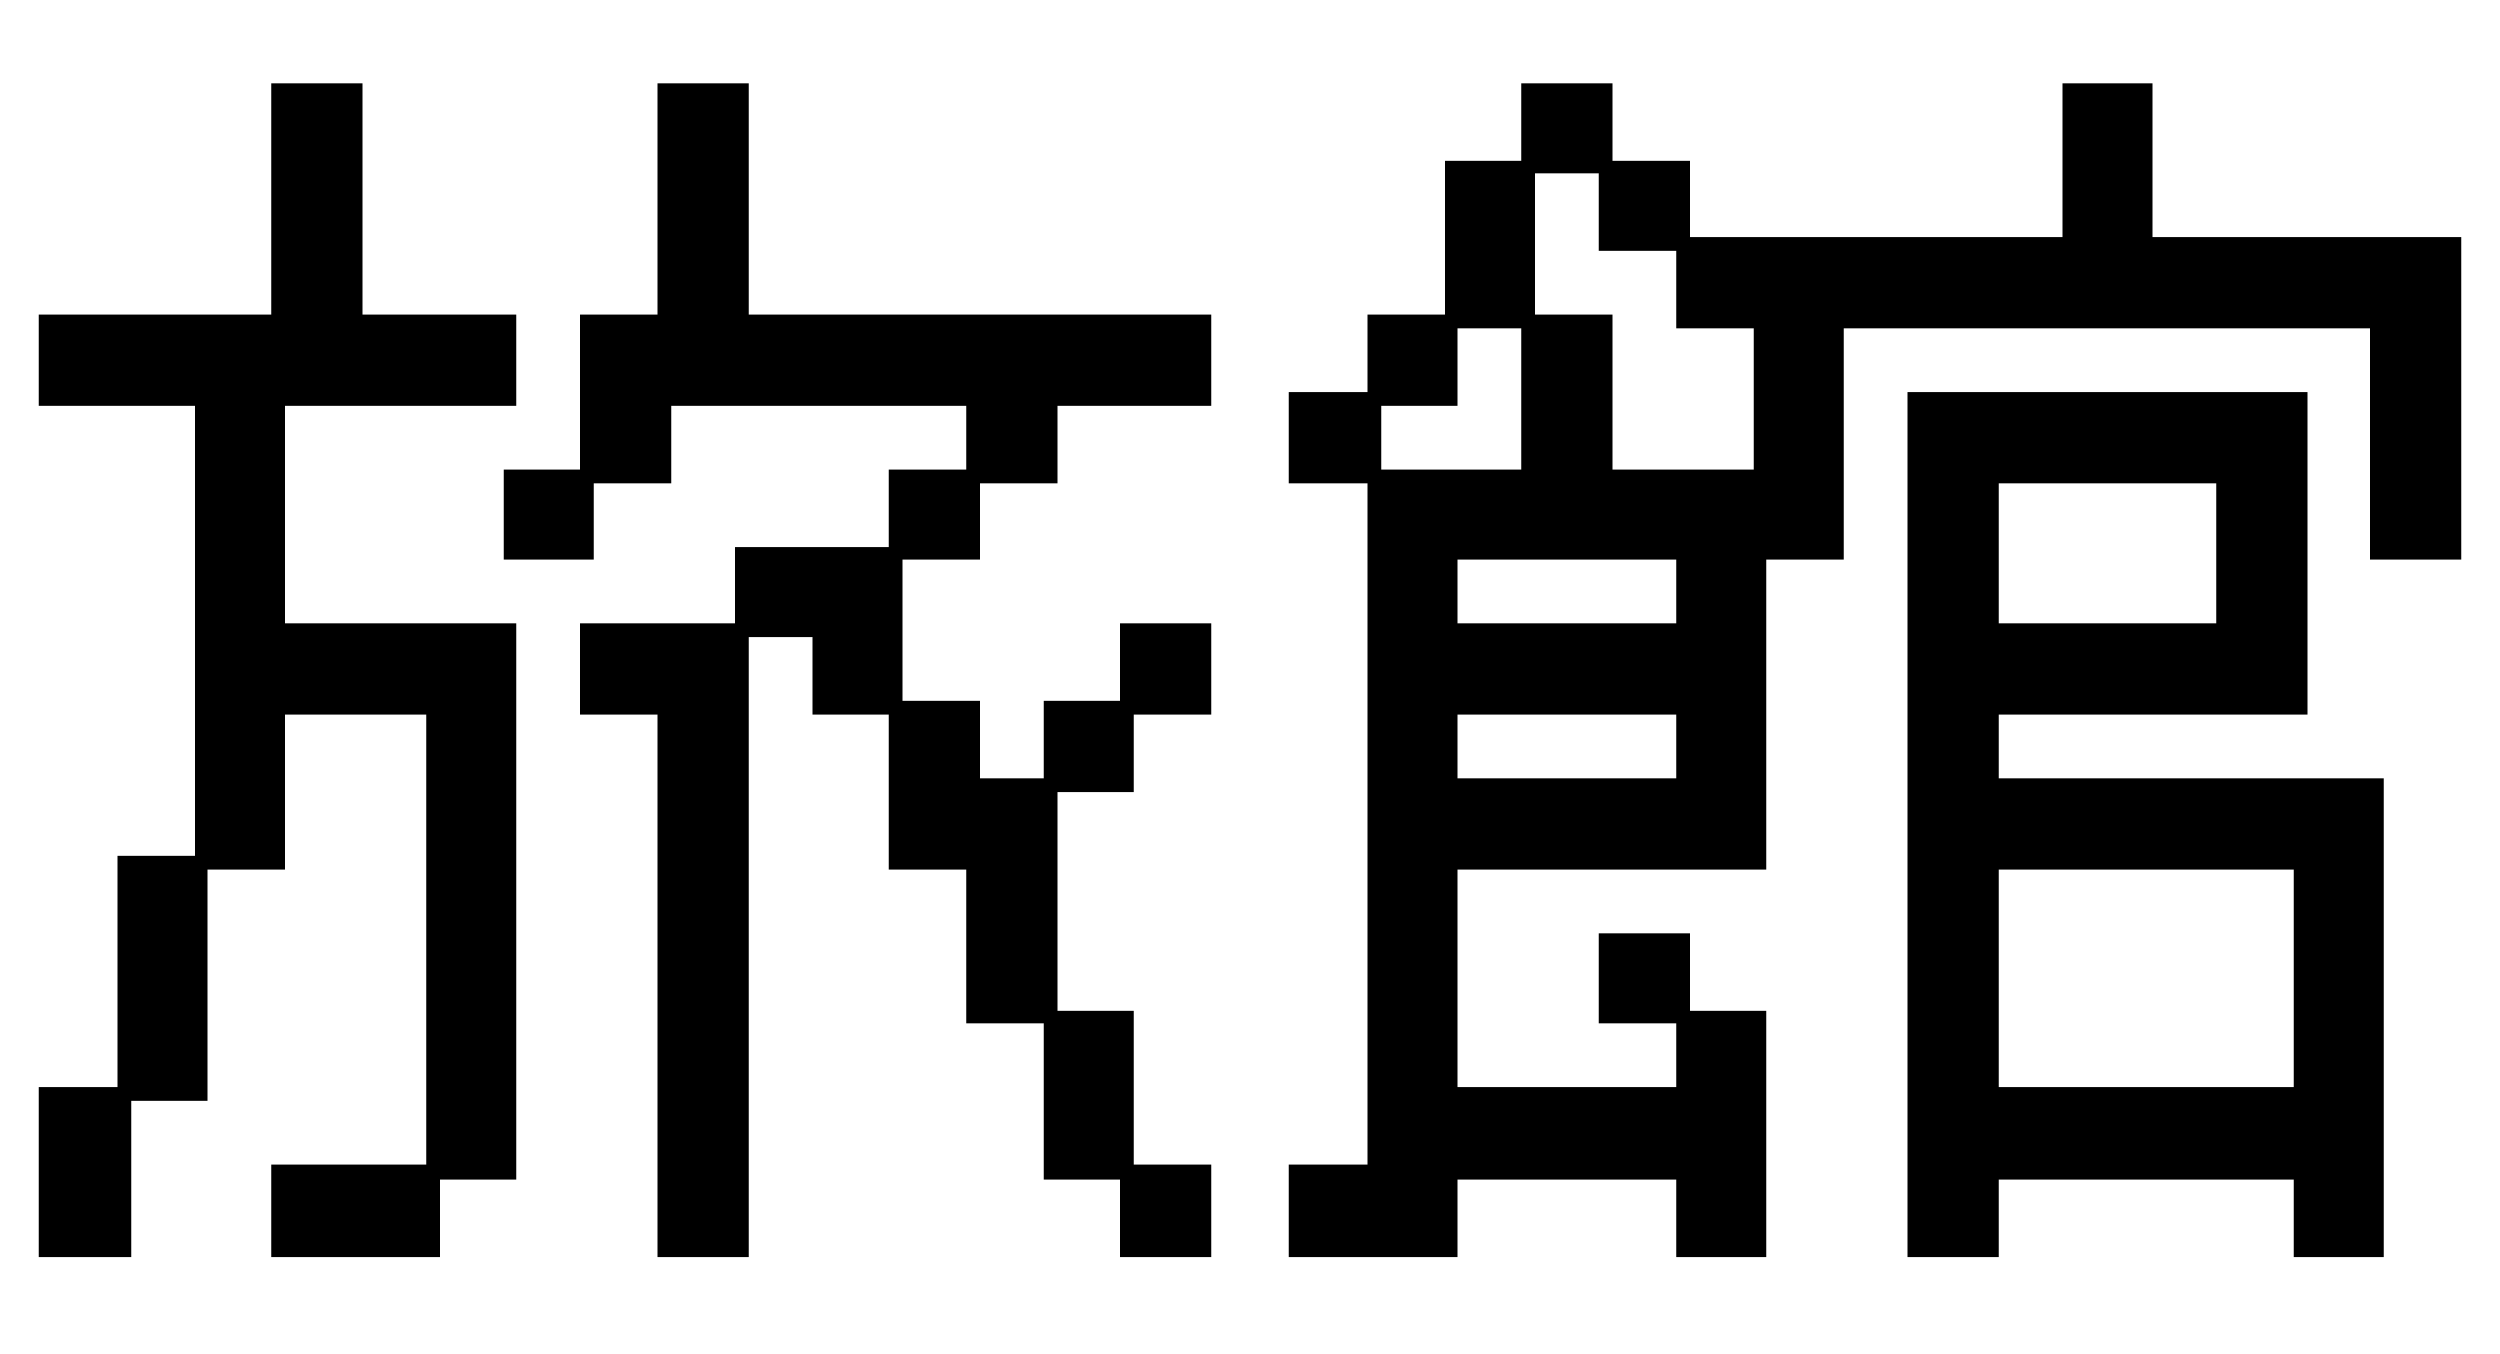 <svg xmlns="http://www.w3.org/2000/svg" fill="none" viewBox="0 0 24 13" height="13" width="24">
<path fill="black" d="M6.312 6.86H5.568V5.984H7.056V5.252H8.532V4.508H9.276V3.896H6.444V4.64H5.7V5.372H4.836V4.508H5.568V3.02H6.312V0.8H7.188V3.02H11.628V3.896H10.152V4.64H9.408V5.372H8.664V6.728H9.408V7.472H10.02V6.728H10.752V5.984H11.628V6.86H10.884V7.604H10.152V9.704H10.884V11.18H11.628V12.068H10.752V11.324H10.02V9.824H9.276V8.348H8.532V6.86H7.8V6.116H7.188V12.068H6.312V6.86ZM0.372 10.436H1.128V8.216H1.872V3.896H0.372V3.02H2.604V0.8H3.48V3.02H4.956V3.896H2.736V5.984H4.956V11.324H4.224V12.068H2.604V11.18H4.092V6.86H2.736V8.348H1.992V10.568H1.26V12.068H0.372V10.436ZM13.128 11.18V4.64H12.372V3.764H13.128V3.02H13.872V1.544H14.604V0.8H15.48V1.544H16.224V2.276H19.8V0.8H20.664V2.276H23.628V5.372H22.752V3.152H17.7V5.372H16.956V8.348H13.992V10.436H16.092V9.824H15.348V8.96H16.224V9.704H16.956V12.068H16.092V11.324H13.992V12.068H12.372V11.18H13.128ZM16.836 4.508V3.152H16.092V2.408H15.348V1.664H14.736V3.02H15.48V4.508H16.836ZM14.604 4.508V3.152H13.992V3.896H13.26V4.508H14.604ZM18.312 3.764H22.152V6.86H19.188V7.472H22.884V12.068H22.02V11.324H19.188V12.068H18.312V3.764ZM21.276 5.984V4.64H19.188V5.984H21.276ZM16.092 5.984V5.372H13.992V5.984H16.092ZM16.092 7.472V6.86H13.992V7.472H16.092ZM22.02 10.436V8.348H19.188V10.436H22.02Z"></path>
</svg>
